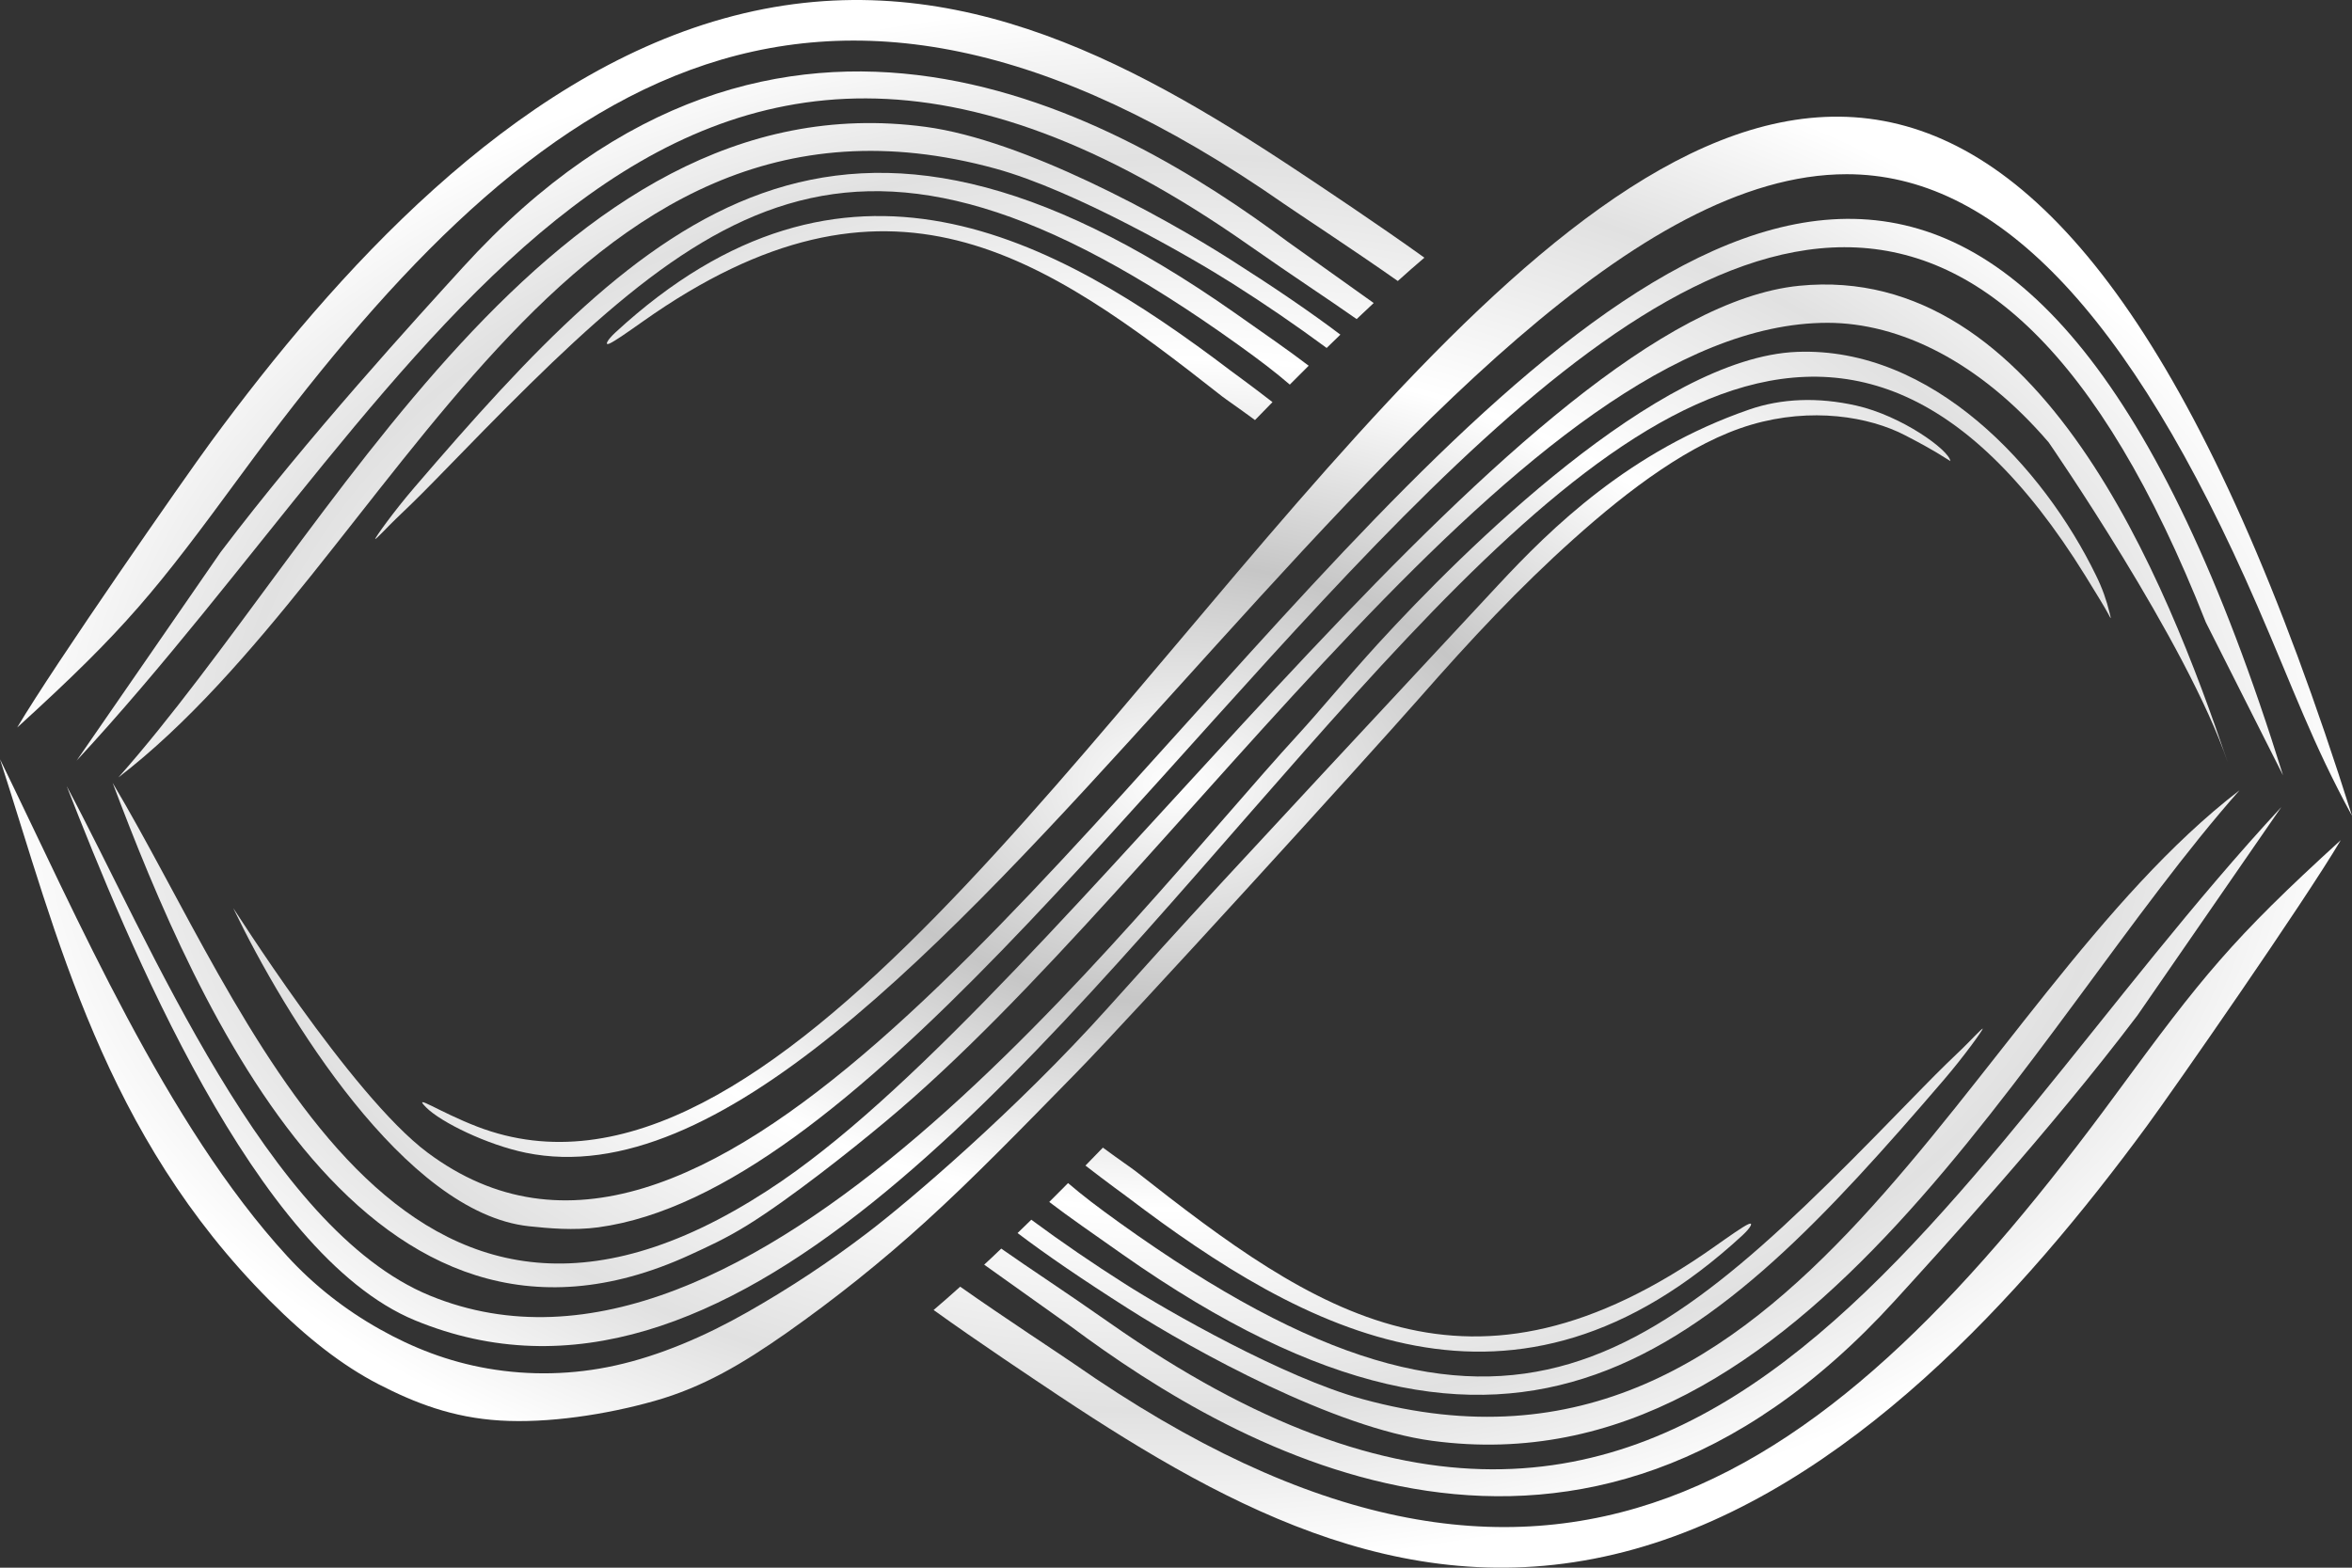 <svg width="36" height="24" viewBox="0 0 36 24" fill="none" xmlns="http://www.w3.org/2000/svg">
<rect x="0" y="0" width="36" height="24" fill="#333333" stroke="none"/>
<path fill-rule="evenodd" clip-rule="evenodd" d="M0 11.623C0.876 14.338 1.591 17.37 4.128 19.911C4.699 20.483 5.239 20.905 5.795 21.192C6.351 21.478 6.923 21.702 7.653 21.747C8.384 21.792 9.273 21.658 10.019 21.447C10.765 21.236 11.369 20.875 12.036 20.408C12.782 19.883 13.493 19.315 14.164 18.705C14.894 18.042 15.625 17.289 16.466 16.43C17.308 15.571 20.929 11.594 21.723 10.69C22.517 9.786 23.247 9.003 24.089 8.249C24.93 7.496 25.883 6.773 26.805 6.502C27.726 6.231 28.606 6.376 29.162 6.665C29.655 6.921 29.714 6.977 29.853 7.059C29.831 6.888 29.105 6.365 28.412 6.209C27.821 6.076 27.264 6.1 26.773 6.27C24.942 6.903 23.741 8.086 22.93 8.958C18.378 13.848 18.271 13.967 16.953 15.434C15.558 16.988 13.91 18.393 13.275 18.875C12.691 19.321 12.076 19.727 11.432 20.092C10.797 20.453 10.099 20.755 9.416 20.905C8.775 21.047 8.11 21.063 7.462 20.95C6.859 20.845 6.319 20.634 5.811 20.348C5.28 20.05 4.802 19.674 4.398 19.233C2.54 17.209 1.182 14.041 0 11.623Z" fill="url(#paint0_radial)"/>
<path fill-rule="evenodd" clip-rule="evenodd" d="M36 12.489C27.191 -15.519 16.267 20.695 7.305 17.248C6.718 17.022 6.299 16.729 6.524 16.955C6.75 17.181 7.455 17.526 8.049 17.648C13.9 18.849 21.871 2.667 28.266 2.667C30.517 2.667 32.571 4.716 34.551 9.274C35.114 10.57 35.387 11.363 36 12.489Z" fill="url(#paint1_radial)"/>
<path fill-rule="evenodd" clip-rule="evenodd" d="M6.541 17.643C5.363 16.762 3.536 13.833 3.572 13.907C4.359 15.539 6.198 18.571 8.098 18.773C8.4 18.805 8.781 18.84 9.159 18.789C16.878 17.737 27.182 -7.165 33.763 9.528L34.944 11.869C27.368 -12.534 14.905 23.893 6.541 17.643Z" fill="url(#paint2_radial)"/>
<path fill-rule="evenodd" clip-rule="evenodd" d="M31.357 6.772C30.301 5.541 29.081 4.942 27.972 4.942C23.364 4.942 18.035 13.436 13.564 17.161C13.239 17.432 12.921 17.688 12.556 17.967C12.191 18.246 11.778 18.547 11.437 18.758C11.095 18.969 10.825 19.089 10.563 19.21C5.624 21.482 3.018 15.42 1.724 11.985C3.79 15.449 5.967 21.748 11.493 18.386C11.809 18.194 12.114 17.985 12.406 17.761C16.767 14.452 23.366 4.791 27.539 4.375C31.239 4.006 33.158 8.895 34.098 11.671C33.479 9.842 31.357 6.772 31.357 6.772Z" fill="url(#paint3_radial)"/>
<path fill-rule="evenodd" clip-rule="evenodd" d="M6.351 20.213C15.922 24.162 24.522 -3.129 31.918 8.814C32.113 9.129 32.219 9.304 32.267 9.394C32.315 9.485 32.315 9.485 32.291 9.387C32.244 9.19 32.175 8.998 32.084 8.814C31.28 7.155 29.576 5.305 27.503 5.387C25.377 5.471 22.401 8.424 21.093 9.854C20.625 10.367 20.198 10.886 19.881 11.232C17.202 14.154 11.467 21.839 6.581 19.835C4.085 18.811 2.293 14.415 1.021 12.035C1.95 14.409 3.898 19.201 6.351 20.213Z" fill="url(#paint4_radial)"/>
<path d="M25.016 23.716C28.279 22.803 30.959 19.826 32.861 17.237C33.264 16.689 35.263 13.818 35.828 12.862C34.155 14.385 33.702 14.959 32.4 16.732C28.063 22.642 23.735 25.965 16.433 20.875C16.255 20.751 15.368 20.171 14.697 19.698C14.559 19.822 14.423 19.942 14.29 20.055C14.966 20.542 15.848 21.128 16.227 21.381C18.864 23.13 21.68 24.649 25.016 23.716Z" fill="url(#paint5_radial)"/>
<path d="M29.006 19.908C29.692 19.154 31.373 17.319 32.715 15.546L34.918 12.356C29.58 18.112 25.991 26.573 16.983 20.251C16.286 19.762 15.757 19.419 15.325 19.115C15.239 19.198 15.152 19.28 15.064 19.361L16.386 20.303C18.958 22.219 24.153 25.239 29.006 19.908Z" fill="url(#paint6_radial)"/>
<path d="M21.924 22.058C27.669 22.828 31.043 15.75 34.279 12.098C30.038 15.357 27.521 23.249 20.852 21.418C19.644 21.087 17.861 20.064 17.22 19.656C16.73 19.345 16.251 19.017 15.785 18.673C15.716 18.74 15.646 18.809 15.575 18.877C16.014 19.21 16.566 19.587 17.256 20.026C18.296 20.689 20.42 21.857 21.924 22.058Z" fill="url(#paint7_radial)"/>
<path d="M29.748 16.537C30.07 16.162 30.343 15.776 30.348 15.75C30.351 15.723 30.137 15.957 30.03 16.058C29.923 16.16 29.709 16.363 29.423 16.657C25.367 20.825 23.183 23.057 17.14 18.722C16.803 18.48 16.569 18.302 16.348 18.112C16.256 18.206 16.159 18.302 16.06 18.401C16.363 18.633 16.709 18.871 17.186 19.207C23.3 23.503 26.179 20.694 29.748 16.537Z" fill="url(#paint8_radial)"/>
<path d="M26.672 18.91C26.795 18.796 26.843 18.706 26.763 18.74C26.683 18.774 26.469 18.925 26.251 19.079C22.484 21.744 20.143 20.102 17.382 17.93C17.328 17.887 17.134 17.756 16.881 17.569C16.799 17.654 16.71 17.746 16.614 17.844C16.947 18.102 17.227 18.304 17.257 18.327C19.96 20.38 23.167 22.143 26.672 18.91Z" fill="url(#paint9_radial)"/>
<path d="M11.075 0.284C7.812 1.197 5.132 4.174 3.23 6.763C2.827 7.311 0.828 10.182 0.263 11.138C1.936 9.615 2.389 9.041 3.691 7.268C8.028 1.358 12.356 -1.965 19.658 3.124C19.837 3.249 20.723 3.829 21.395 4.302C21.529 4.181 21.664 4.062 21.802 3.945C21.125 3.458 20.244 2.871 19.864 2.619C17.227 0.87 14.411 -0.649 11.075 0.284Z" fill="url(#paint10_radial)"/>
<path d="M7.085 4.092C6.399 4.846 4.718 6.681 3.376 8.454L1.173 11.644C6.511 5.888 10.1 -2.572 19.108 3.749C19.805 4.238 20.334 4.581 20.765 4.885C20.852 4.802 20.939 4.72 21.026 4.639L19.705 3.697C17.133 1.781 11.938 -1.239 7.085 4.092Z" fill="url(#paint11_radial)"/>
<path d="M14.167 1.942C8.422 1.173 5.048 8.25 1.812 11.902C6.052 8.643 8.57 0.751 15.239 2.582C16.447 2.913 18.229 3.936 18.87 4.344C19.361 4.655 19.84 4.983 20.306 5.327C20.375 5.26 20.445 5.191 20.516 5.123C20.076 4.79 19.525 4.413 18.835 3.974C17.794 3.311 15.671 2.143 14.167 1.942Z" fill="url(#paint12_radial)"/>
<path d="M6.342 7.463C6.02 7.838 5.747 8.224 5.743 8.25C5.739 8.277 5.953 8.044 6.061 7.942C6.168 7.84 6.382 7.637 6.668 7.343C10.723 3.175 12.908 0.943 18.951 5.278C19.288 5.519 19.521 5.698 19.742 5.888C19.835 5.794 19.932 5.698 20.031 5.599C19.727 5.367 19.382 5.129 18.904 4.793C12.79 0.497 9.911 3.306 6.342 7.463Z" fill="url(#paint13_radial)"/>
<path d="M9.419 5.09C9.296 5.204 9.248 5.294 9.328 5.26C9.407 5.226 9.622 5.075 9.84 4.921C13.607 2.256 15.947 3.898 18.708 6.07C18.763 6.113 18.956 6.244 19.209 6.431C19.292 6.346 19.381 6.254 19.477 6.156C19.144 5.898 18.864 5.696 18.834 5.673C16.13 3.62 12.924 1.857 9.419 5.09Z" fill="url(#paint14_radial)"/>
<defs>
<radialGradient id="paint0_radial" cx="0" cy="0" r="1" gradientUnits="userSpaceOnUse" gradientTransform="translate(18 12) rotate(90) scale(12 18)">
<stop stop-color="white"/>
<stop offset="0.281" stop-color="#C6C6C6"/>
<stop offset="0.542" stop-color="white"/>
<stop offset="0.802" stop-color="#E1E1E1"/>
<stop offset="1" stop-color="white"/>
</radialGradient>
<radialGradient id="paint1_radial" cx="0" cy="0" r="1" gradientUnits="userSpaceOnUse" gradientTransform="translate(18 12) rotate(90) scale(12 18)">
<stop stop-color="white"/>
<stop offset="0.281" stop-color="#C6C6C6"/>
<stop offset="0.542" stop-color="white"/>
<stop offset="0.802" stop-color="#E1E1E1"/>
<stop offset="1" stop-color="white"/>
</radialGradient>
<radialGradient id="paint2_radial" cx="0" cy="0" r="1" gradientUnits="userSpaceOnUse" gradientTransform="translate(18 12) rotate(90) scale(12 18)">
<stop stop-color="white"/>
<stop offset="0.281" stop-color="#C6C6C6"/>
<stop offset="0.542" stop-color="white"/>
<stop offset="0.802" stop-color="#E1E1E1"/>
<stop offset="1" stop-color="white"/>
</radialGradient>
<radialGradient id="paint3_radial" cx="0" cy="0" r="1" gradientUnits="userSpaceOnUse" gradientTransform="translate(18 12) rotate(90) scale(12 18)">
<stop stop-color="white"/>
<stop offset="0.281" stop-color="#C6C6C6"/>
<stop offset="0.542" stop-color="white"/>
<stop offset="0.802" stop-color="#E1E1E1"/>
<stop offset="1" stop-color="white"/>
</radialGradient>
<radialGradient id="paint4_radial" cx="0" cy="0" r="1" gradientUnits="userSpaceOnUse" gradientTransform="translate(18 12) rotate(90) scale(12 18)">
<stop stop-color="white"/>
<stop offset="0.281" stop-color="#C6C6C6"/>
<stop offset="0.542" stop-color="white"/>
<stop offset="0.802" stop-color="#E1E1E1"/>
<stop offset="1" stop-color="white"/>
</radialGradient>
<radialGradient id="paint5_radial" cx="0" cy="0" r="1" gradientUnits="userSpaceOnUse" gradientTransform="translate(18 12) rotate(90) scale(12 18)">
<stop stop-color="white"/>
<stop offset="0.281" stop-color="#C6C6C6"/>
<stop offset="0.542" stop-color="white"/>
<stop offset="0.802" stop-color="#E1E1E1"/>
<stop offset="1" stop-color="white"/>
</radialGradient>
<radialGradient id="paint6_radial" cx="0" cy="0" r="1" gradientUnits="userSpaceOnUse" gradientTransform="translate(18 12) rotate(90) scale(12 18)">
<stop stop-color="white"/>
<stop offset="0.281" stop-color="#C6C6C6"/>
<stop offset="0.542" stop-color="white"/>
<stop offset="0.802" stop-color="#E1E1E1"/>
<stop offset="1" stop-color="white"/>
</radialGradient>
<radialGradient id="paint7_radial" cx="0" cy="0" r="1" gradientUnits="userSpaceOnUse" gradientTransform="translate(18 12) rotate(90) scale(12 18)">
<stop stop-color="white"/>
<stop offset="0.281" stop-color="#C6C6C6"/>
<stop offset="0.542" stop-color="white"/>
<stop offset="0.802" stop-color="#E1E1E1"/>
<stop offset="1" stop-color="white"/>
</radialGradient>
<radialGradient id="paint8_radial" cx="0" cy="0" r="1" gradientUnits="userSpaceOnUse" gradientTransform="translate(18 12) rotate(90) scale(12 18)">
<stop stop-color="white"/>
<stop offset="0.281" stop-color="#C6C6C6"/>
<stop offset="0.542" stop-color="white"/>
<stop offset="0.802" stop-color="#E1E1E1"/>
<stop offset="1" stop-color="white"/>
</radialGradient>
<radialGradient id="paint9_radial" cx="0" cy="0" r="1" gradientUnits="userSpaceOnUse" gradientTransform="translate(18 12) rotate(90) scale(12 18)">
<stop stop-color="white"/>
<stop offset="0.281" stop-color="#C6C6C6"/>
<stop offset="0.542" stop-color="white"/>
<stop offset="0.802" stop-color="#E1E1E1"/>
<stop offset="1" stop-color="white"/>
</radialGradient>
<radialGradient id="paint10_radial" cx="0" cy="0" r="1" gradientUnits="userSpaceOnUse" gradientTransform="translate(18 12) rotate(90) scale(12 18)">
<stop stop-color="white"/>
<stop offset="0.281" stop-color="#C6C6C6"/>
<stop offset="0.542" stop-color="white"/>
<stop offset="0.802" stop-color="#E1E1E1"/>
<stop offset="1" stop-color="white"/>
</radialGradient>
<radialGradient id="paint11_radial" cx="0" cy="0" r="1" gradientUnits="userSpaceOnUse" gradientTransform="translate(18 12) rotate(90) scale(12 18)">
<stop stop-color="white"/>
<stop offset="0.281" stop-color="#C6C6C6"/>
<stop offset="0.542" stop-color="white"/>
<stop offset="0.802" stop-color="#E1E1E1"/>
<stop offset="1" stop-color="white"/>
</radialGradient>
<radialGradient id="paint12_radial" cx="0" cy="0" r="1" gradientUnits="userSpaceOnUse" gradientTransform="translate(18 12) rotate(90) scale(12 18)">
<stop stop-color="white"/>
<stop offset="0.281" stop-color="#C6C6C6"/>
<stop offset="0.542" stop-color="white"/>
<stop offset="0.802" stop-color="#E1E1E1"/>
<stop offset="1" stop-color="white"/>
</radialGradient>
<radialGradient id="paint13_radial" cx="0" cy="0" r="1" gradientUnits="userSpaceOnUse" gradientTransform="translate(18 12) rotate(90) scale(12 18)">
<stop stop-color="white"/>
<stop offset="0.281" stop-color="#C6C6C6"/>
<stop offset="0.542" stop-color="white"/>
<stop offset="0.802" stop-color="#E1E1E1"/>
<stop offset="1" stop-color="white"/>
</radialGradient>
<radialGradient id="paint14_radial" cx="0" cy="0" r="1" gradientUnits="userSpaceOnUse" gradientTransform="translate(18 12) rotate(90) scale(12 18)">
<stop stop-color="white"/>
<stop offset="0.281" stop-color="#C6C6C6"/>
<stop offset="0.542" stop-color="white"/>
<stop offset="0.802" stop-color="#E1E1E1"/>
<stop offset="1" stop-color="white"/>
</radialGradient>
</defs>
</svg>
